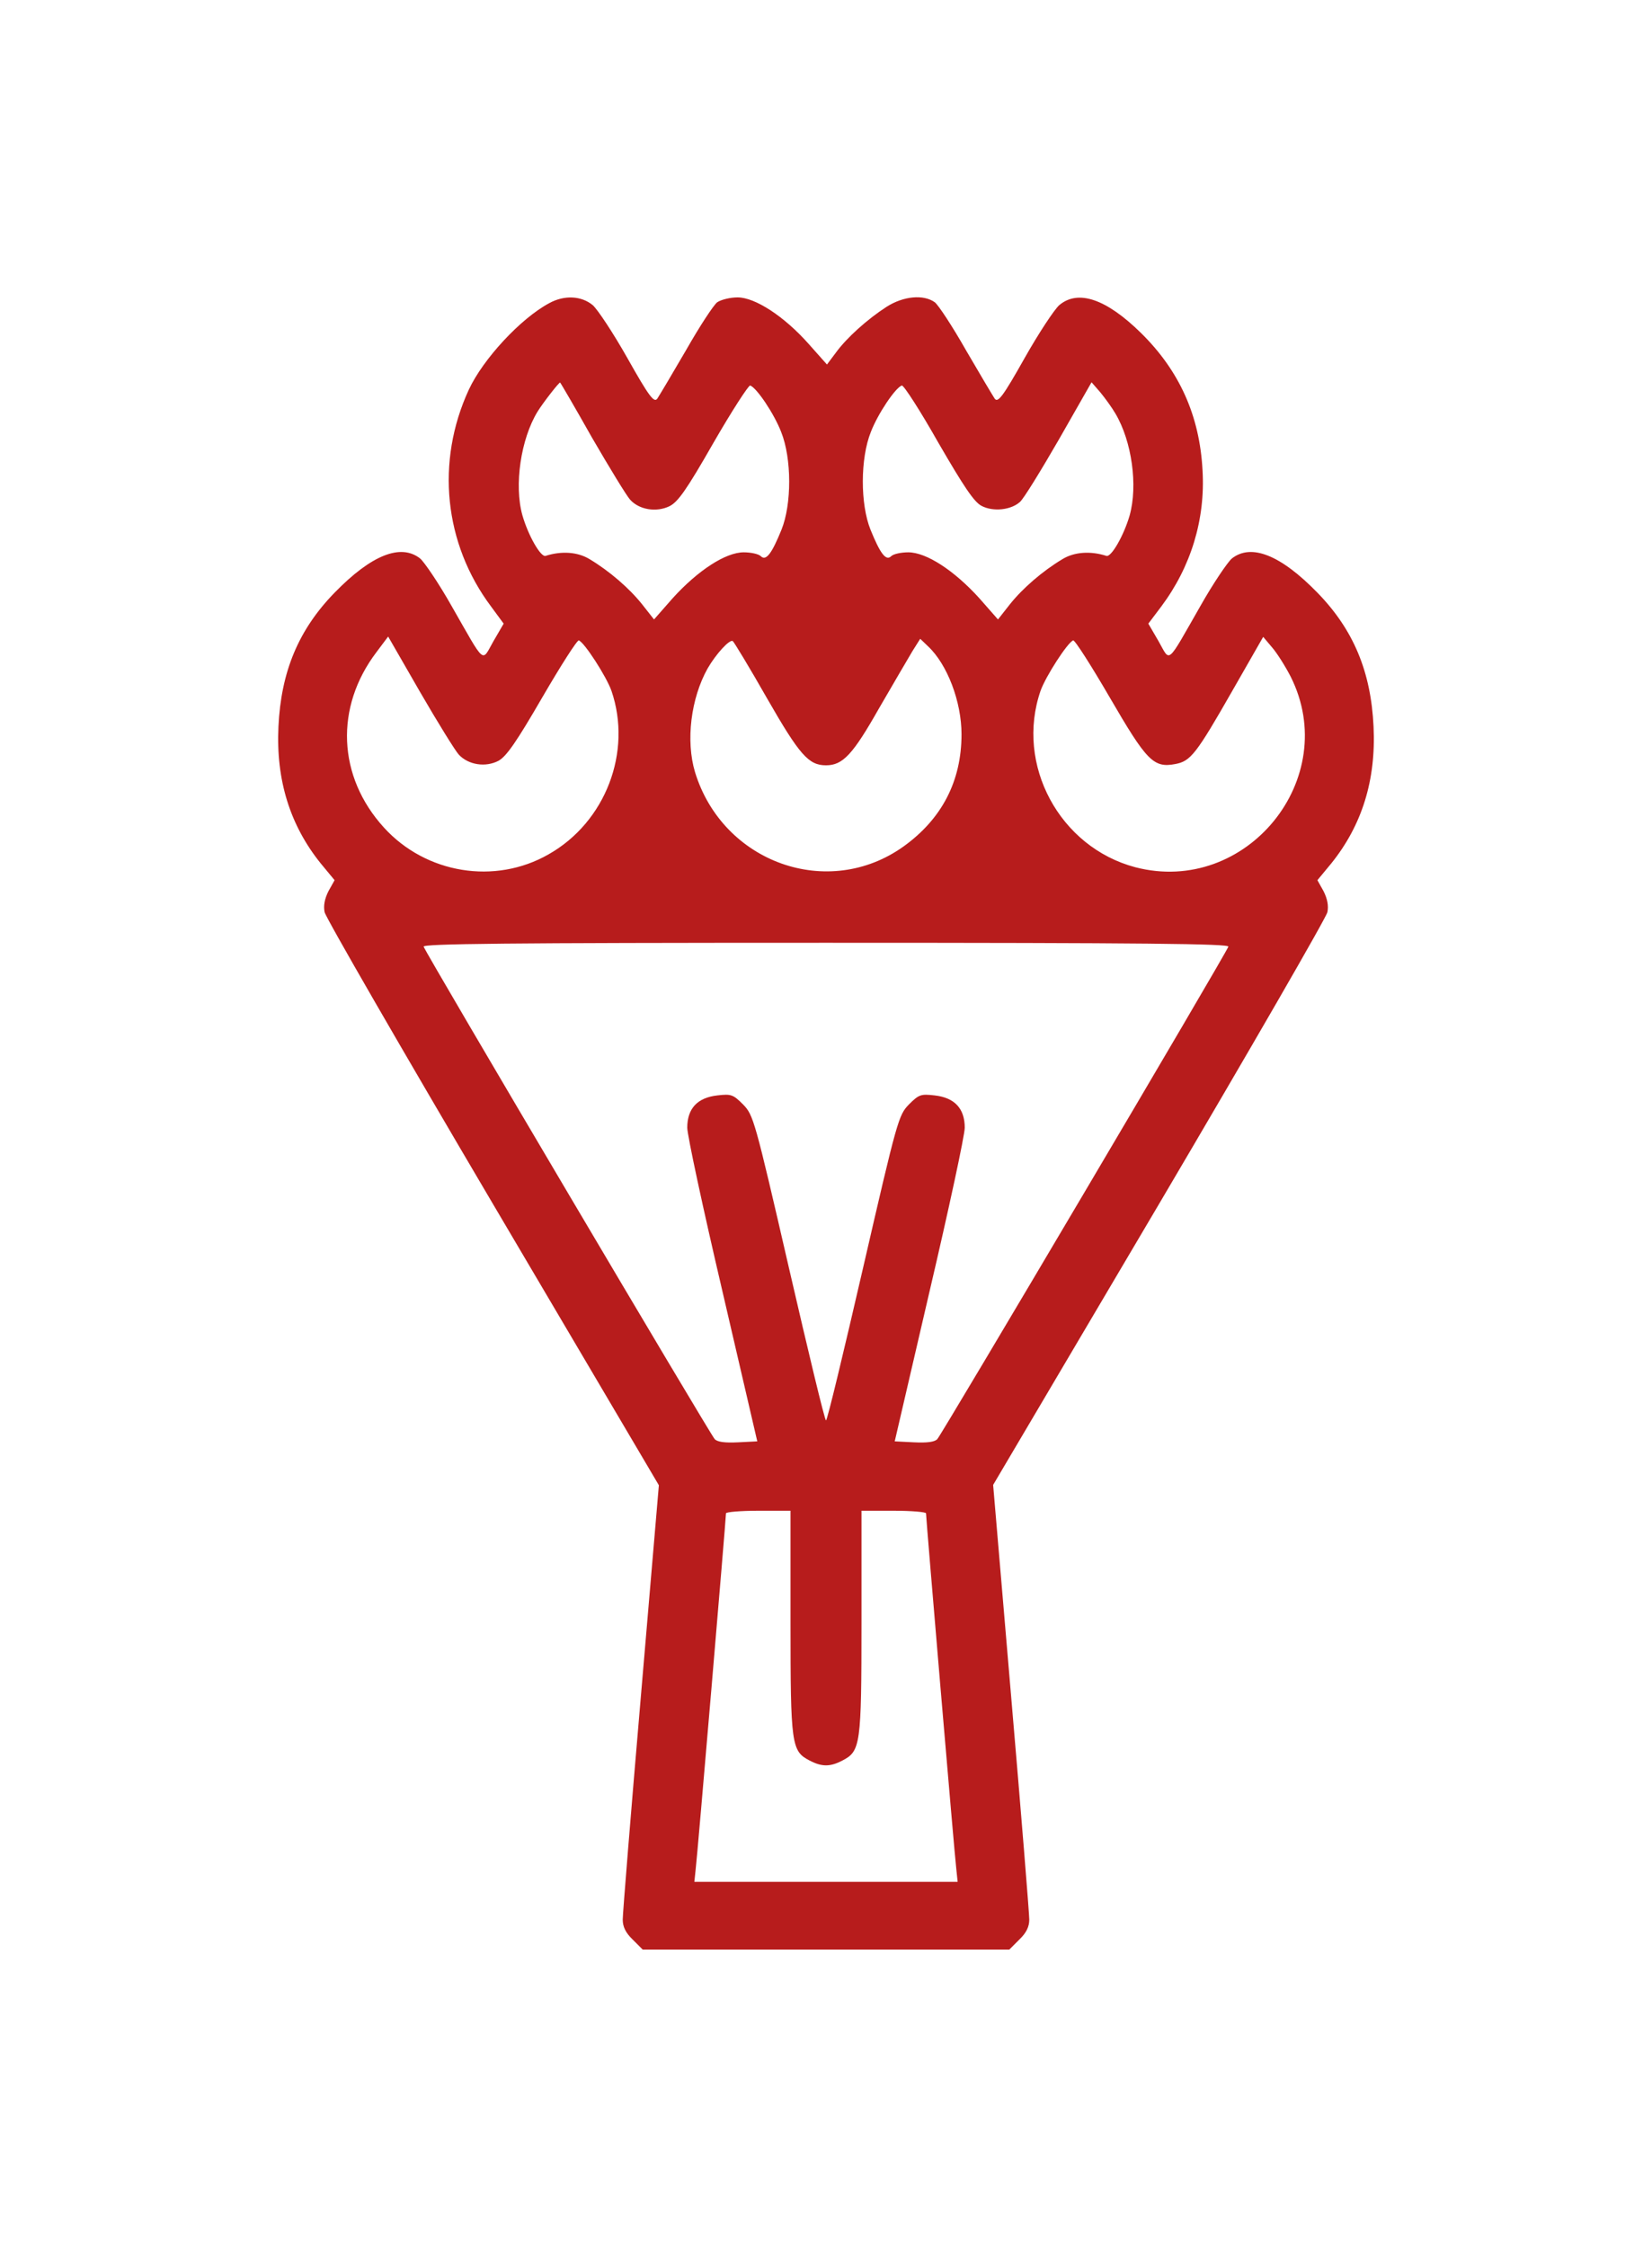 <?xml version="1.0" standalone="no"?>
<!DOCTYPE svg PUBLIC "-//W3C//DTD SVG 20010904//EN"
 "http://www.w3.org/TR/2001/REC-SVG-20010904/DTD/svg10.dtd">
<svg version="1.0" xmlns="http://www.w3.org/2000/svg"
 width="25px" height="34px" viewBox="0 0 512 512"
 preserveAspectRatio="xMidYMid meet">
<style type="text/css">
    <![CDATA[
    .red { fill: #b71c1c; }
    ]]>
  </style>
<g class="red" transform="translate(0,512) scale(0.1,-0.1)"
fill="#000000" stroke="none">
<path d="M1702 5102 c-88 -47 -205 -173 -249 -268 -103 -223 -77 -477 69 -672
l39 -53 -32 -55 c-37 -65 -23 -76 -129 109 -40 71 -85 137 -98 148 -60 47
-151 11 -265 -106 -112 -115 -166 -245 -174 -415 -8 -166 36 -306 131 -424
l43 -52 -19 -34 c-12 -24 -16 -45 -12 -65 3 -16 238 -423 521 -903 l515 -873
-56 -657 c-31 -361 -56 -671 -56 -689 0 -22 9 -41 31 -62 l31 -31 568 0 568 0
31 31 c22 21 31 40 31 62 0 18 -25 328 -56 689 l-56 658 515 872 c283 480 518
887 521 903 4 20 0 41 -12 65 l-19 34 43 52 c95 118 139 258 131 424 -8 170
-62 300 -174 415 -114 117 -205 153 -265 106 -13 -11 -58 -77 -98 -148 -106
-185 -92 -174 -129 -109 l-32 55 40 53 c92 123 137 270 128 422 -9 170 -72
309 -191 426 -108 106 -195 135 -253 86 -15 -13 -64 -87 -108 -165 -67 -119
-82 -138 -92 -125 -6 9 -46 76 -89 150 -42 74 -86 141 -97 149 -35 25 -97 19
-149 -14 -59 -38 -124 -96 -158 -143 l-27 -36 -56 63 c-77 87 -167 145 -221
145 -23 0 -51 -7 -63 -15 -11 -8 -55 -75 -97 -149 -43 -74 -83 -141 -89 -150
-10 -13 -25 6 -92 125 -44 78 -93 152 -108 165 -35 29 -88 32 -135 6z m133
-417 c54 -93 107 -180 118 -192 28 -31 81 -40 122 -20 26 13 52 49 136 196 57
99 109 179 114 178 20 -7 74 -87 96 -144 33 -82 33 -224 1 -303 -30 -74 -48
-98 -64 -82 -7 7 -31 12 -53 12 -56 0 -142 -56 -220 -142 l-58 -66 -37 47
c-39 49 -101 103 -163 140 -36 22 -86 26 -136 10 -15 -5 -54 63 -72 126 -26
93 -5 236 47 321 18 29 68 93 70 90 1 0 46 -77 99 -171z m1622 75 c51 -86 70
-223 44 -316 -18 -62 -57 -130 -72 -125 -50 16 -100 12 -136 -10 -62 -37 -124
-91 -163 -140 l-37 -47 -58 66 c-78 86 -164 142 -220 142 -22 0 -46 -5 -53
-12 -16 -16 -34 8 -64 82 -32 79 -32 221 1 303 22 57 76 137 96 144 6 1 57
-78 113 -177 80 -138 111 -184 134 -196 36 -19 91 -13 119 12 11 9 65 97 121
194 l101 177 27 -31 c14 -17 36 -47 47 -66z m-2035 -1057 c30 -32 83 -40 123
-19 25 14 56 59 136 197 57 98 108 178 113 176 17 -6 85 -111 101 -156 65
-189 -18 -407 -195 -507 -166 -95 -380 -60 -510 83 -144 158 -153 373 -23 544
l36 48 99 -172 c55 -95 109 -182 120 -194z m2578 242 c159 -316 -137 -680
-481 -591 -235 62 -373 318 -294 547 16 45 84 150 101 156 5 2 56 -78 113
-176 115 -198 136 -220 204 -207 47 9 64 30 177 228 l95 166 27 -32 c15 -17
41 -58 58 -91z m-1623 -67 c101 -176 129 -208 183 -208 52 0 83 33 164 176 44
76 91 156 104 178 l24 38 24 -23 c60 -56 104 -172 104 -273 0 -145 -61 -262
-179 -347 -234 -168 -561 -51 -647 230 -29 97 -13 228 39 321 26 45 68 91 78
85 4 -3 52 -82 106 -177z m1430 -770 c-8 -23 -889 -1513 -902 -1526 -8 -9 -32
-12 -72 -10 l-60 3 108 465 c60 256 109 484 109 507 0 59 -31 93 -93 100 -43
5 -49 3 -80 -28 -32 -33 -36 -46 -142 -506 -60 -260 -111 -473 -115 -473 -4 0
-55 213 -115 473 -106 460 -110 473 -142 506 -31 31 -37 33 -80 28 -62 -7 -93
-41 -93 -100 0 -23 49 -251 109 -507 l108 -465 -60 -3 c-40 -2 -64 1 -72 10
-13 13 -894 1503 -902 1526 -4 9 249 12 1247 12 998 0 1251 -3 1247 -12z
m-1357 -2093 c0 -381 3 -400 59 -429 38 -20 64 -20 102 0 56 29 59 48 59 429
l0 345 100 0 c55 0 100 -4 100 -8 0 -16 89 -1066 94 -1104 l4 -38 -408 0 -408
0 4 38 c5 38 94 1088 94 1104 0 4 45 8 100 8 l100 0 0 -345z"/>
</g>
</svg>
